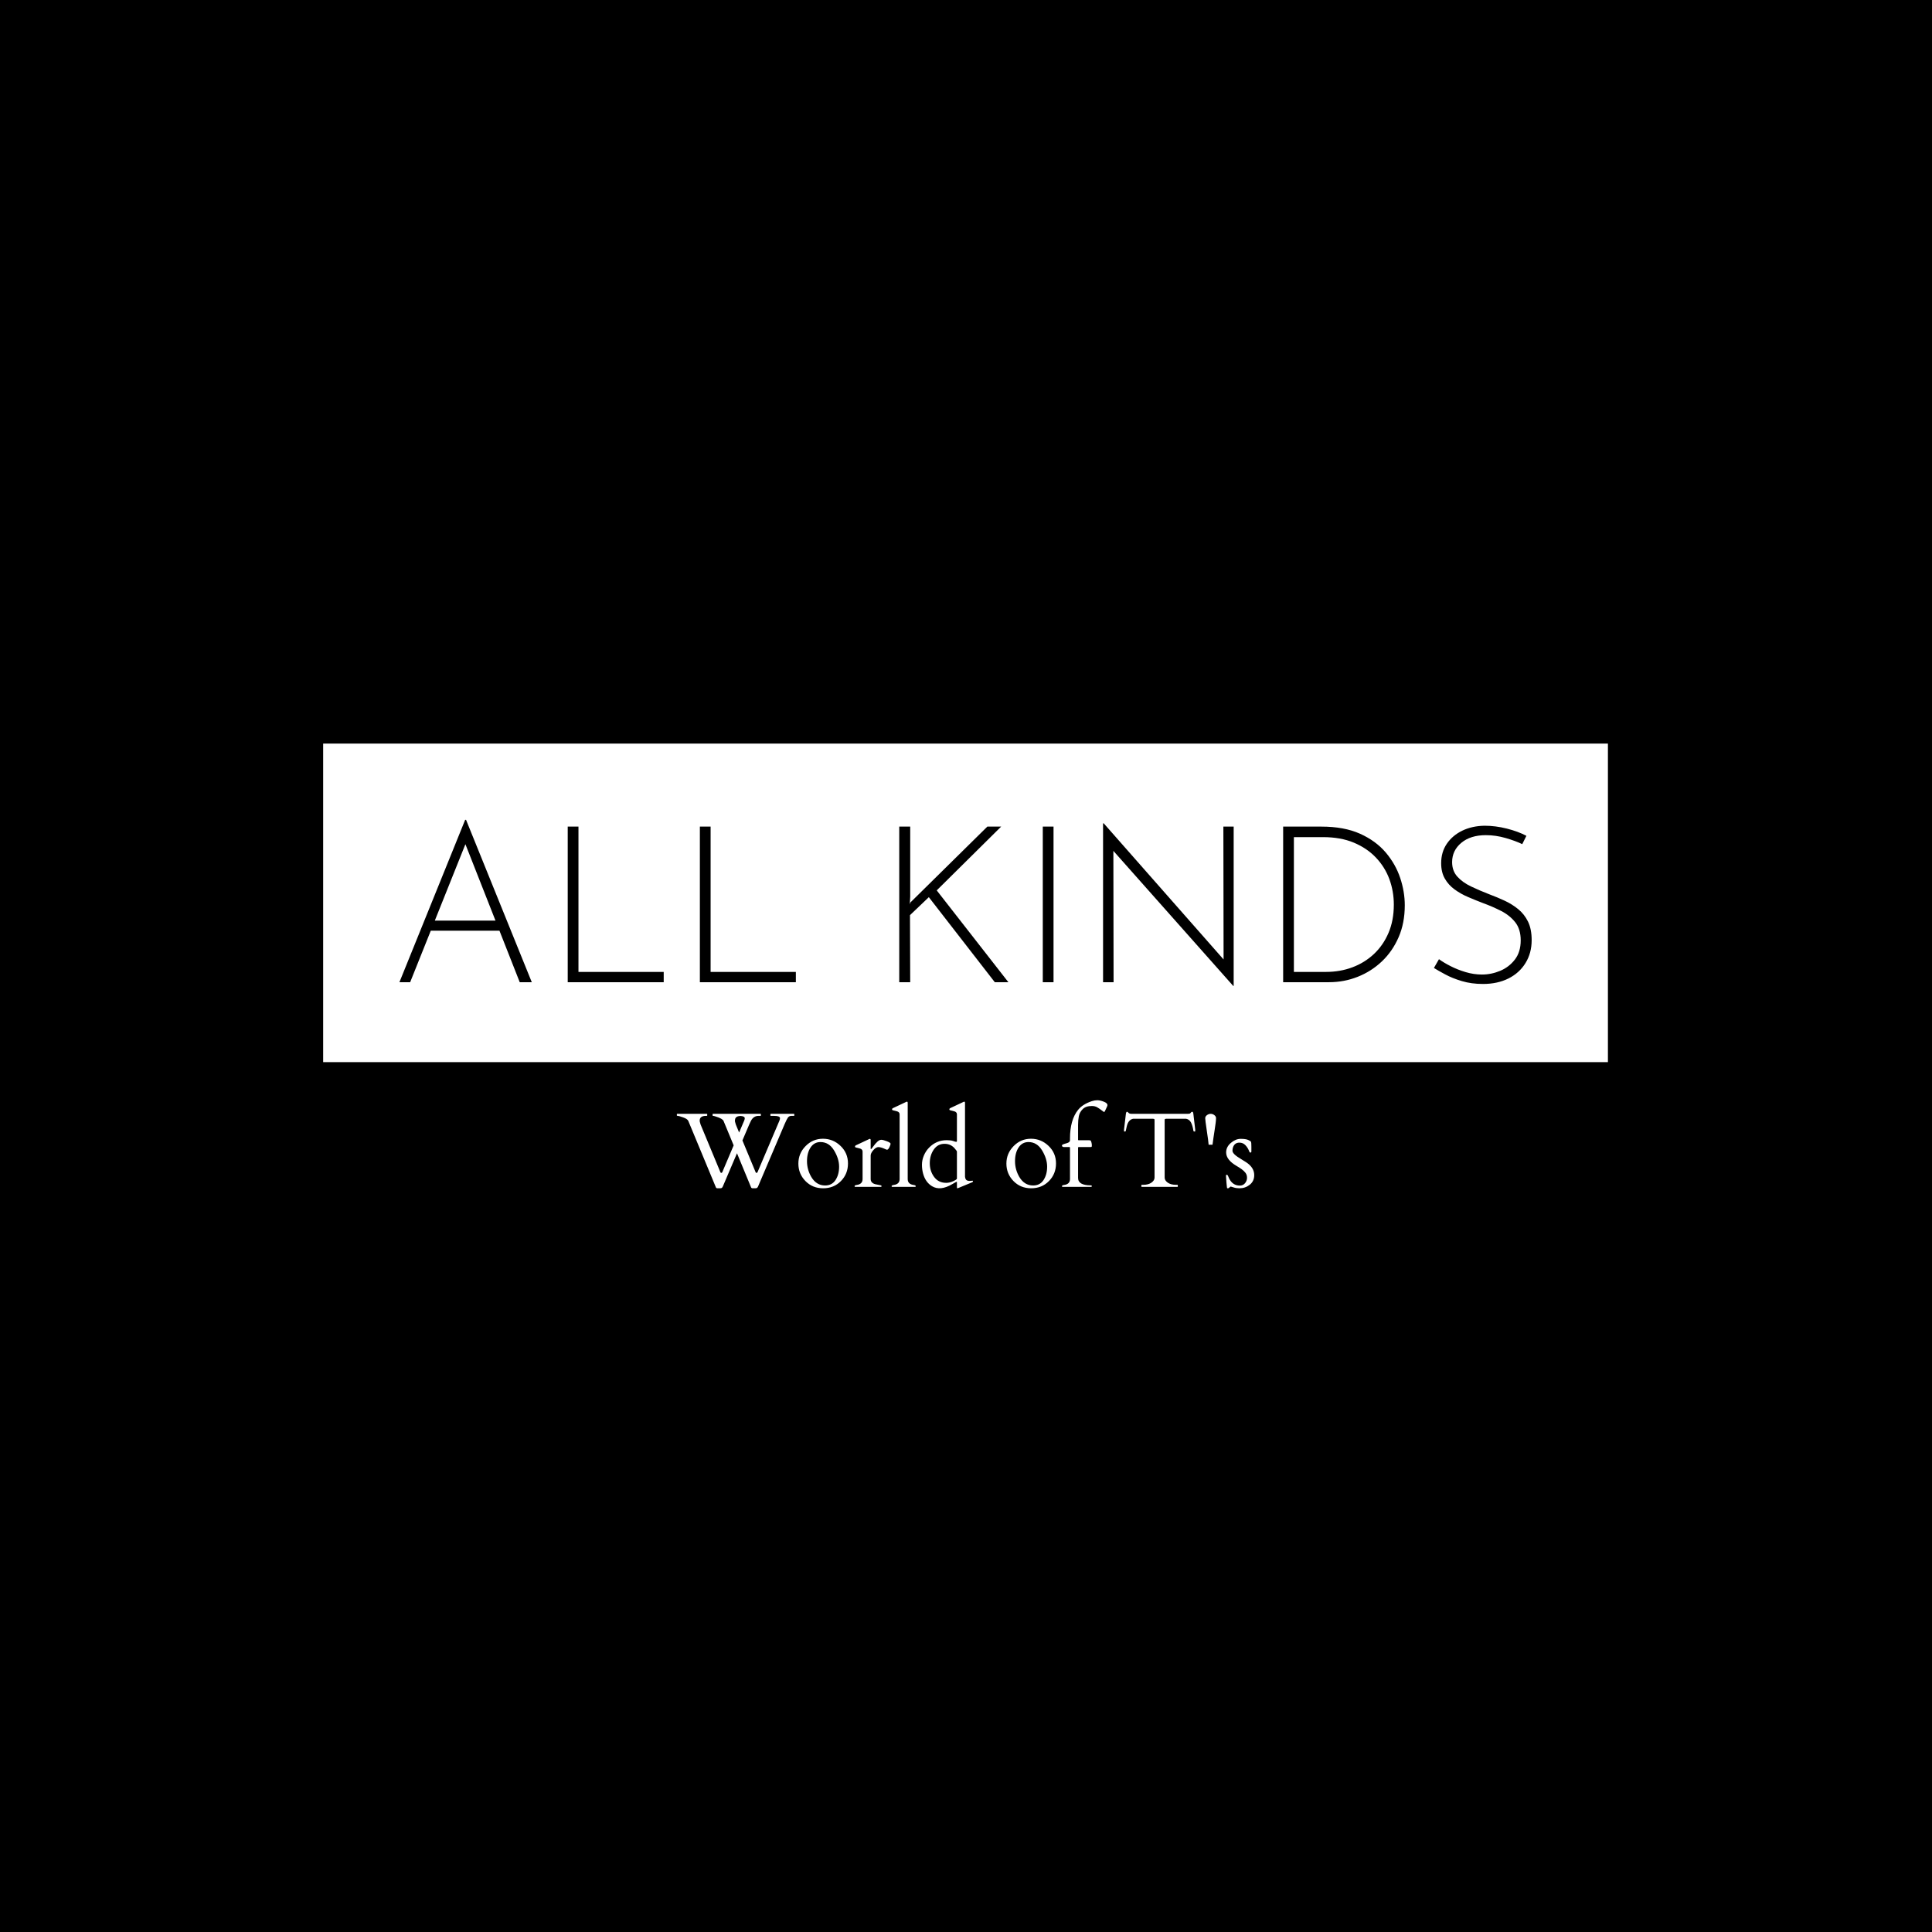 <svg xmlns="http://www.w3.org/2000/svg" version="1.1" xmlns:xlink="http://www.w3.org/1999/xlink" xmlns:svgjs="http://svgjs.dev/svgjs" width="1500" height="1500" viewBox="0 0 1500 1500"><rect width="1500" height="1500" fill="#000000"></rect><g transform="matrix(0.667,0,0,0.667,249.394,577.204)"><svg viewBox="0 0 396 137" data-background-color="#ffffff" preserveAspectRatio="xMidYMid meet" height="518" width="1500" xmlns="http://www.w3.org/2000/svg" xmlns:xlink="http://www.w3.org/1999/xlink"><g id="tight-bounds" transform="matrix(1,0,0,1,0.24,0.051)"><svg viewBox="0 0 395.52 136.897" height="136.897" width="395.52"><g><svg viewBox="0 0 395.52 136.897" height="136.897" width="395.52"><g><svg viewBox="0 0 395.52 136.897" height="136.897" width="395.52"><g id="textblocktransform"><svg viewBox="0 0 395.52 136.897" height="136.897" width="395.52" id="textblock"><g><svg viewBox="0 0 395.52 98.063" height="98.063" width="395.52"><rect width="395.52" height="98.063" x="0" y="0" opacity="1" fill="#ffffff" data-fill-palette-color="tertiary"></rect><g transform="matrix(1,0,0,1,23.462,23.462)"><svg width="348.597" viewBox="2.55 -37.05 258.33 37.9" height="51.139" data-palette-color="#ffffff"><path d="M5 0L2.55 0 17.55-37.05 17.75-37.05 32.75 0 30 0 16.95-33.15 18.65-34.1 5 0ZM9.2-11.75L9.8-14.05 25.55-14.05 26.25-11.75 9.2-11.75ZM40.95 0L40.95-35.5 43.4-35.5 43.4-2.35 62.85-2.35 62.85 0 40.95 0ZM71.1 0L71.1-35.5 73.55-35.5 73.55-2.35 93-2.35 93 0 71.1 0ZM119.09-35.5L119.09-19.5 118.99-17.75 119.14-18.2 136.69-35.5 139.84-35.5 125.14-20.95 141.49 0 138.39 0 123.34-19.4 119.04-15.3 119.09 0 116.59 0 116.59-35.5 119.09-35.5ZM149.34 0L149.34-35.5 151.79-35.5 151.79 0 149.34 0ZM192.89 0.85L192.79 0.85 164.79-30.7 165.44-31.2 165.49 0 163.09 0 163.09-36.25 163.24-36.25 191.24-4.45 190.59-4.25 190.54-35.5 192.89-35.5 192.89 0.85ZM214.63 0L204.18 0 204.18-35.5 212.93-35.5Q218.08-35.5 221.71-33.88 225.33-32.25 227.58-29.6 229.83-26.95 230.88-23.8 231.93-20.65 231.93-17.55L231.93-17.55Q231.93-13.5 230.53-10.28 229.13-7.05 226.71-4.75 224.28-2.45 221.18-1.23 218.08 0 214.63 0L214.63 0ZM206.63-33.1L206.63-2.35 213.98-2.35Q217.18-2.35 219.98-3.4 222.78-4.45 224.91-6.45 227.03-8.45 228.23-11.28 229.43-14.1 229.43-17.7L229.43-17.7Q229.43-20.75 228.41-23.53 227.38-26.3 225.33-28.45 223.28-30.6 220.28-31.85 217.28-33.1 213.28-33.1L213.28-33.1 206.63-33.1ZM259.68-33.4L258.73-31.5Q257.18-32.25 254.93-32.9 252.68-33.55 250.43-33.55L250.43-33.55Q246.93-33.55 244.83-31.8 242.73-30.05 242.73-27.4L242.73-27.4Q242.73-25.4 243.93-24.08 245.13-22.75 247.08-21.83 249.03-20.9 251.23-20.05L251.23-20.05Q252.98-19.4 254.71-18.6 256.43-17.8 257.83-16.65 259.23-15.5 260.06-13.8 260.88-12.1 260.88-9.6L260.88-9.6Q260.88-6.65 259.48-4.38 258.08-2.1 255.58-0.85 253.08 0.4 249.78 0.4L249.78 0.4Q247.13 0.4 244.96-0.25 242.78-0.9 241.16-1.78 239.53-2.65 238.58-3.25L238.58-3.25 239.73-5.25Q240.83-4.45 242.41-3.65 243.98-2.85 245.83-2.3 247.68-1.75 249.53-1.75L249.53-1.75Q251.68-1.75 253.71-2.6 255.73-3.45 257.06-5.18 258.38-6.9 258.38-9.55L258.38-9.55Q258.38-12.1 257.13-13.68 255.88-15.25 253.93-16.25 251.98-17.25 249.78-18.05L249.78-18.05Q248.08-18.7 246.38-19.43 244.68-20.15 243.28-21.18 241.88-22.2 241.06-23.65 240.23-25.1 240.23-27.15L240.23-27.15Q240.23-29.7 241.53-31.6 242.83-33.5 245.06-34.58 247.28-35.65 250.13-35.7L250.13-35.7Q252.63-35.7 255.21-35.05 257.78-34.4 259.68-33.4L259.68-33.4Z" opacity="1" transform="matrix(1,0,0,1,0,0)" fill="#000000" class="wordmark-text-0" data-fill-palette-color="quaternary" id="text-0"></path></svg></g></svg></g><g transform="matrix(1,0,0,1,108.881,109.793)"><svg viewBox="0 0 177.758 27.104" height="27.104" width="177.758"><g transform="matrix(1,0,0,1,0,0)"><svg width="177.758" viewBox="-0.2 -40.82 272.02 41.48" height="27.104" data-palette-color="#111111"><path d="M13.92-33.45L13.48-33.45Q10.55-33.45 10.55-31.2L10.55-31.2Q10.55-30.79 10.71-30.32 10.86-29.86 10.99-29.35L10.99-29.35 20.34-6.84Q20.46-6.59 20.73-6.59 21-6.59 21.17-6.86L21.17-6.86 26.56-19.56 21.8-31.05Q21.36-32.15 18.14-33.15L18.14-33.15Q17.19-33.45 16.91-33.45 16.63-33.45 16.63-33.64L16.63-33.64 16.63-34.23Q16.63-34.42 16.82-34.42L16.82-34.42 39.18-34.42Q39.38-34.42 39.38-34.23L39.38-34.23 39.38-33.64Q39.38-33.45 39.18-33.45L39.18-33.45 38.28-33.45Q35.94-33.45 34.72-31.15L34.72-31.15Q34.3-30.37 33.86-29.32L33.86-29.32 30.69-21.88 36.94-6.84Q37.06-6.59 37.33-6.59 37.6-6.59 37.77-6.86L37.77-6.86 48.1-31.15Q48.39-31.84 48.39-32.37L48.39-32.37Q48.39-33.45 45.58-33.45L45.58-33.45 44.07-33.45Q43.87-33.45 43.87-33.64L43.87-33.64 43.87-34.23Q43.87-34.42 44.07-34.42L44.07-34.42 54.93-34.42Q55.13-34.42 55.13-34.23L55.13-34.23 55.13-33.64Q55.13-33.45 54.93-33.45L54.93-33.45 53.78-33.45Q52.71-33.45 52.16-32.7 51.61-31.96 50.61-29.66L50.61-29.66 38.06-0.2Q37.79 0.39 37.5 0.52 37.21 0.66 36.65 0.66L36.65 0.66 35.5 0.66Q34.91 0.66 34.72 0.12L34.72 0.12 28.13-15.84 21.46-0.2Q21.19 0.39 20.9 0.52 20.61 0.66 20.04 0.66L20.04 0.66 18.9 0.66Q18.31 0.66 18.14 0.1L18.14 0.1 5.2-31.05Q4.81-32.01 2.78-32.73 0.76-33.45 0.28-33.45-0.2-33.45-0.2-33.64L-0.2-33.64-0.2-34.23Q-0.2-34.42 0-34.42L0-34.42 13.92-34.42Q14.11-34.42 14.11-34.23L14.11-34.23 14.11-33.64Q14.11-33.45 13.92-33.45L13.92-33.45ZM31.79-32.3L31.79-32.3Q31.79-33.33 29.69-33.42L29.69-33.42Q27.56-33.3 27.25-31.93L27.25-31.93Q27.15-31.59 27.15-31.19 27.15-30.79 27.31-30.32 27.47-29.86 27.59-29.35L27.59-29.35 29.13-25.61 31.49-31.15Q31.79-31.84 31.79-32.3ZM57.05-10.97Q57.05-15.77 60.46-19.23 63.86-22.68 68.63-22.68 73.39-22.68 76.9-19.32 80.42-15.97 80.42-11.04 80.42-6.1 77.08-2.72 73.75 0.66 68.72 0.66 63.69 0.66 60.37-2.76 57.05-6.18 57.05-10.97ZM63.13-4.69L63.13-4.69Q65.52-0.66 69.65-0.66L69.65-0.66Q72.85-0.66 74.55-3.22 76.24-5.79 76.24-9.52 76.24-13.26 73.86-17.19 71.48-21.12 67.45-21.12L67.45-21.12Q64.5-21.12 62.8-18.57 61.11-16.02 61.11-12.1 61.11-8.18 63.13-4.69ZM98.8-17.5L98.8-17.5Q98.51-17.55 97.94-17.82L97.94-17.82Q95.92-18.75 94.77-18.75 93.62-18.75 92.37-17.32 91.11-15.89 91.11-14.75L91.11-14.75 91.11-3.71Q91.11-1.88 93.23-1.27L93.23-1.27Q94.16-1.03 94.97-0.92 95.77-0.81 96-0.71 96.24-0.61 96.24-0.33 96.24-0.05 95.99 0L95.99 0 83.76 0Q83.52-0.05 83.52-0.34L83.52-0.34Q83.52-0.78 84.66-0.93L84.66-0.93Q87.3-1.32 87.3-3.71L87.3-3.71 87.3-16.63Q87.3-17.65 86.18-18.04L86.18-18.04Q85.69-18.21 85.13-18.32 84.57-18.43 84.24-18.53 83.91-18.63 83.82-18.71 83.74-18.8 83.74-19.08 83.74-19.36 84.1-19.56L84.1-19.56 90.33-22.49Q90.62-22.63 90.69-22.63L90.69-22.63Q91.11-22.63 91.11-22.05L91.11-22.05 91.11-18.09Q91.11-17.8 91.25-17.8L91.25-17.8Q91.45-17.8 92.26-18.95L92.26-18.95Q94.58-22.19 96.09-22.19L96.09-22.19Q96.94-22.19 98.71-21.51 100.48-20.83 100.48-20.36L100.48-20.36Q100.48-19.8 99.92-18.65 99.36-17.5 98.8-17.5ZM111.2-0.93L111.2-0.93Q112.35-0.78 112.35-0.34L112.35-0.34Q112.35-0.05 112.1 0L112.1 0 101.21 0Q100.97-0.05 100.97-0.34L100.97-0.34Q100.97-0.78 102.12-0.93L102.12-0.93Q104.75-1.32 104.75-3.71L104.75-3.71 104.75-34.16Q104.75-35.18 103.63-35.57L103.63-35.57Q103.14-35.74 102.58-35.85 102.02-35.96 101.69-36.06 101.36-36.16 101.27-36.24 101.19-36.33 101.19-36.61 101.19-36.89 101.56-37.08L101.56-37.08 107.78-40.01Q108.07-40.16 108.15-40.16L108.15-40.16Q108.56-40.16 108.56-39.58L108.56-39.58 108.56-3.71Q108.56-1.32 111.2-0.93ZM129.97-21.62Q131.04-21.24 131.29-21.24 131.53-21.24 131.59-21.25 131.66-21.26 131.75-21.56L131.75-21.56 131.75-34.16Q131.75-35.18 130.63-35.57L130.63-35.57Q130.14-35.74 129.58-35.85 129.02-35.96 128.69-36.06 128.36-36.16 128.27-36.24 128.19-36.33 128.19-36.61 128.19-36.89 128.55-37.08L128.55-37.08 134.78-40.01Q135.07-40.16 135.15-40.16L135.15-40.16Q135.56-40.16 135.56-39.58L135.56-39.58 135.56-4.81Q135.68-3.74 136.17-3.27 136.66-2.81 137.76-2.81L137.76-2.81 139.17-2.91Q139.32-2.91 139.32-2.62 139.32-2.34 138.95-2.17L138.95-2.17 132.46 0.51Q132.17 0.66 131.96 0.66 131.75 0.66 131.75 0.05L131.75 0.05 131.75-2.17Q131.75-2.42 131.63-2.42L131.63-2.42Q131.46-2.42 129.6-1.32L129.6-1.32Q123.92 2.05 120.01-0.32L120.01-0.32Q116.88-2.22 115.79-6.35L115.79-6.35Q115.27-8.28 115.27-10.44 115.27-12.6 116.16-14.73 117.06-16.87 118.62-18.48L118.62-18.48Q122.06-22 126.92-22L126.92-22Q128.9-22 129.97-21.62ZM118.96-11.15Q118.96-7.45 121.01-4.68 123.06-1.9 126.72-1.9L126.72-1.9Q128.33-1.9 130.04-2.7 131.75-3.49 131.75-3.91L131.75-3.91 131.75-16.5Q131.75-16.97 131.12-17.6L131.12-17.6Q129.16-20.29 125.93-20.29 122.7-20.29 120.83-17.57 118.96-14.84 118.96-11.15ZM155.06-10.97Q155.06-15.77 158.47-19.23 161.87-22.68 166.64-22.68 171.4-22.68 174.91-19.32 178.43-15.97 178.43-11.04 178.43-6.1 175.09-2.72 171.76 0.66 166.73 0.66 161.7 0.66 158.38-2.76 155.06-6.18 155.06-10.97ZM161.14-4.69L161.14-4.69Q163.53-0.66 167.66-0.66L167.66-0.66Q170.86-0.66 172.56-3.22 174.25-5.79 174.25-9.52 174.25-13.26 171.87-17.19 169.49-21.12 165.46-21.12L165.46-21.12Q162.51-21.12 160.81-18.57 159.12-16.02 159.12-12.1 159.12-8.18 161.14-4.69ZM195.32-0.39L195.32-0.39Q195.32 0 194.88 0L194.88 0 181.48 0Q181.23-0.05 181.23-0.34L181.23-0.34Q181.23-0.78 182.38-0.93L182.38-0.93Q185.02-1.32 185.02-3.71L185.02-3.71 185.02-18.51Q185.02-18.77 184.72-18.77L184.72-18.77 182.06-18.77Q181.77-18.77 181.5-18.96 181.23-19.14 181.23-19.45 181.23-19.75 181.53-19.92L181.53-19.92Q181.94-20.17 183.48-20.58 185.02-21 185.02-21.95L185.02-21.95 185.02-22.75Q185.02-31.54 188.83-36.28L188.83-36.28Q190.95-38.94 195.3-40.38L195.3-40.38Q196.61-40.82 197.91-40.82 199.2-40.82 200.93-40.15 202.67-39.48 202.67-38.53L202.67-38.53Q202.67-38.33 202.61-38.18 202.55-38.04 202.47-37.82L202.47-37.82 201.47-35.67Q201.28-35.28 201.01-35.28L201.01-35.28Q200.93-35.28 199.96-36.05 198.98-36.82 197.9-37.46 196.81-38.11 195.34-38.11L195.34-38.11Q192.49-38.11 191.02-36.65 189.56-35.18 189.19-33.34 188.83-31.49 188.83-29.27L188.83-29.27 188.83-22.17Q188.83-21.97 189.07-21.97L189.07-21.97 193.83-21.97Q194.51-21.97 194.72-21.84 194.93-21.7 195.12-20.96 195.32-20.21 195.32-19.59 195.32-18.97 195.2-18.87 195.08-18.77 194.68-18.77L194.68-18.77 189.14-18.77Q188.83-18.77 188.83-18.53L188.83-18.53 188.83-4.2Q188.83-0.71 194.88-0.71L194.88-0.71Q195.32-0.66 195.32-0.39ZM218.65-0.2L218.65-0.78Q218.65-0.98 218.87-0.98L218.87-0.98 219.56-0.98Q221.95-0.98 223.4-2 224.86-3.03 224.86-4.39L224.86-4.39 224.86-31.42Q224.86-31.93 224.65-31.99 224.44-32.06 224.15-32.1L224.15-32.1 214.77-32.1Q212.5-31.62 211.79-28.61L211.79-28.61Q211.4-27 211.33-26.55 211.26-26.1 211.06-26.1L211.06-26.1 210.62-26.1Q210.48-26.1 210.48-26.2L210.48-26.2 210.48-27 211.38-34.62Q211.53-35.38 211.87-35.38 212.21-35.38 212.6-34.9 212.99-34.42 214.09-34.42L214.09-34.42 240.41-34.42Q241.46-34.42 241.68-34.67 241.9-34.91 242.09-35.14 242.29-35.38 242.59-35.38 242.9-35.38 242.98-35.13 243.07-34.89 243.12-34.62L243.12-34.62 244.02-27 244.02-26.2Q244.02-26.1 243.87-26.1L243.87-26.1 243.43-26.1Q243.24-26.1 243.17-26.46L243.17-26.46Q242.78-28.91 242.04-30.33 241.31-31.76 239.72-32.1L239.72-32.1 230.32-32.1Q230.03-32.06 229.82-31.99 229.62-31.93 229.62-31.42L229.62-31.42 229.62-4.39Q229.62-3.03 231.07-2 232.52-0.98 234.91-0.98L234.91-0.98 235.62-0.98Q235.82-0.98 235.82-0.78L235.82-0.78 235.82-0.2Q235.82 0 235.62 0L235.62 0 218.85 0Q218.65 0 218.65-0.2L218.65-0.2ZM252.17-19.87L250.34-19.87Q250.22-21.56 249.47-26.53 248.73-31.49 248.73-32.35 248.73-33.2 249.56-33.81 250.39-34.42 251.32-34.42 252.25-34.42 253.04-33.81 253.83-33.2 253.83-32.4 253.83-31.59 253.64-30.08 253.44-28.56 253.17-26.78 252.9-25 252.62-23.17 252.34-21.34 252.17-19.87L252.17-19.87ZM270.48-18.95L270.48-16.7Q270.48-16.16 270.08-16.16 269.67-16.16 269.45-16.75L269.45-16.75Q268.87-18.36 267.71-19.6 266.55-20.85 264.84-20.85L264.84-20.85Q262.59-20.85 261.81-18.6L261.81-18.6Q261.57-17.85 261.57-17.04 261.57-16.24 262.59-15.25 263.62-14.26 265.96-12.89 268.31-11.52 269.38-10.57L269.38-10.57Q271.82-8.4 271.82-5.54 271.82-2.69 269.72-1.01 267.62 0.66 264.84 0.66L264.84 0.66Q263.35 0.66 262.14 0.26 260.93-0.15 260.75-0.15 260.57-0.15 260.17 0.26 259.76 0.66 259.52 0.66L259.52 0.66 259.1 0.66Q258.96 0.66 258.74-1.98 258.52-4.61 258.52-5.1 258.52-5.59 258.6-5.64 258.69-5.69 258.88-5.69 259.08-5.69 259.21-5.57 259.35-5.44 259.45-5.26 259.54-5.08 259.6-4.88 259.66-4.69 259.91-4.15L259.91-4.15Q261.57-0.61 265.04-0.61L265.04-0.61Q266.57-0.61 267.5-1.75 268.43-2.88 268.43-4.27 268.43-5.66 267.7-6.62 266.96-7.57 265.88-8.35 264.79-9.13 263.52-9.86L263.52-9.86Q258.59-12.74 258.59-16.24L258.59-16.24Q258.59-18.85 260.84-20.74 263.08-22.63 265.45-22.63 267.82-22.63 268.95-22.12 270.09-21.61 270.29-21.25 270.48-20.9 270.48-18.95L270.48-18.95Z" opacity="1" transform="matrix(1,0,0,1,0,0)" fill="#ffffff" class="slogan-text-1" data-fill-palette-color="secondary" id="text-1"></path></svg></g></svg></g></svg></g></svg></g></svg></g><defs></defs></svg><rect width="395.52" height="136.897" fill="none" stroke="none" visibility="hidden"></rect></g></svg></g></svg>